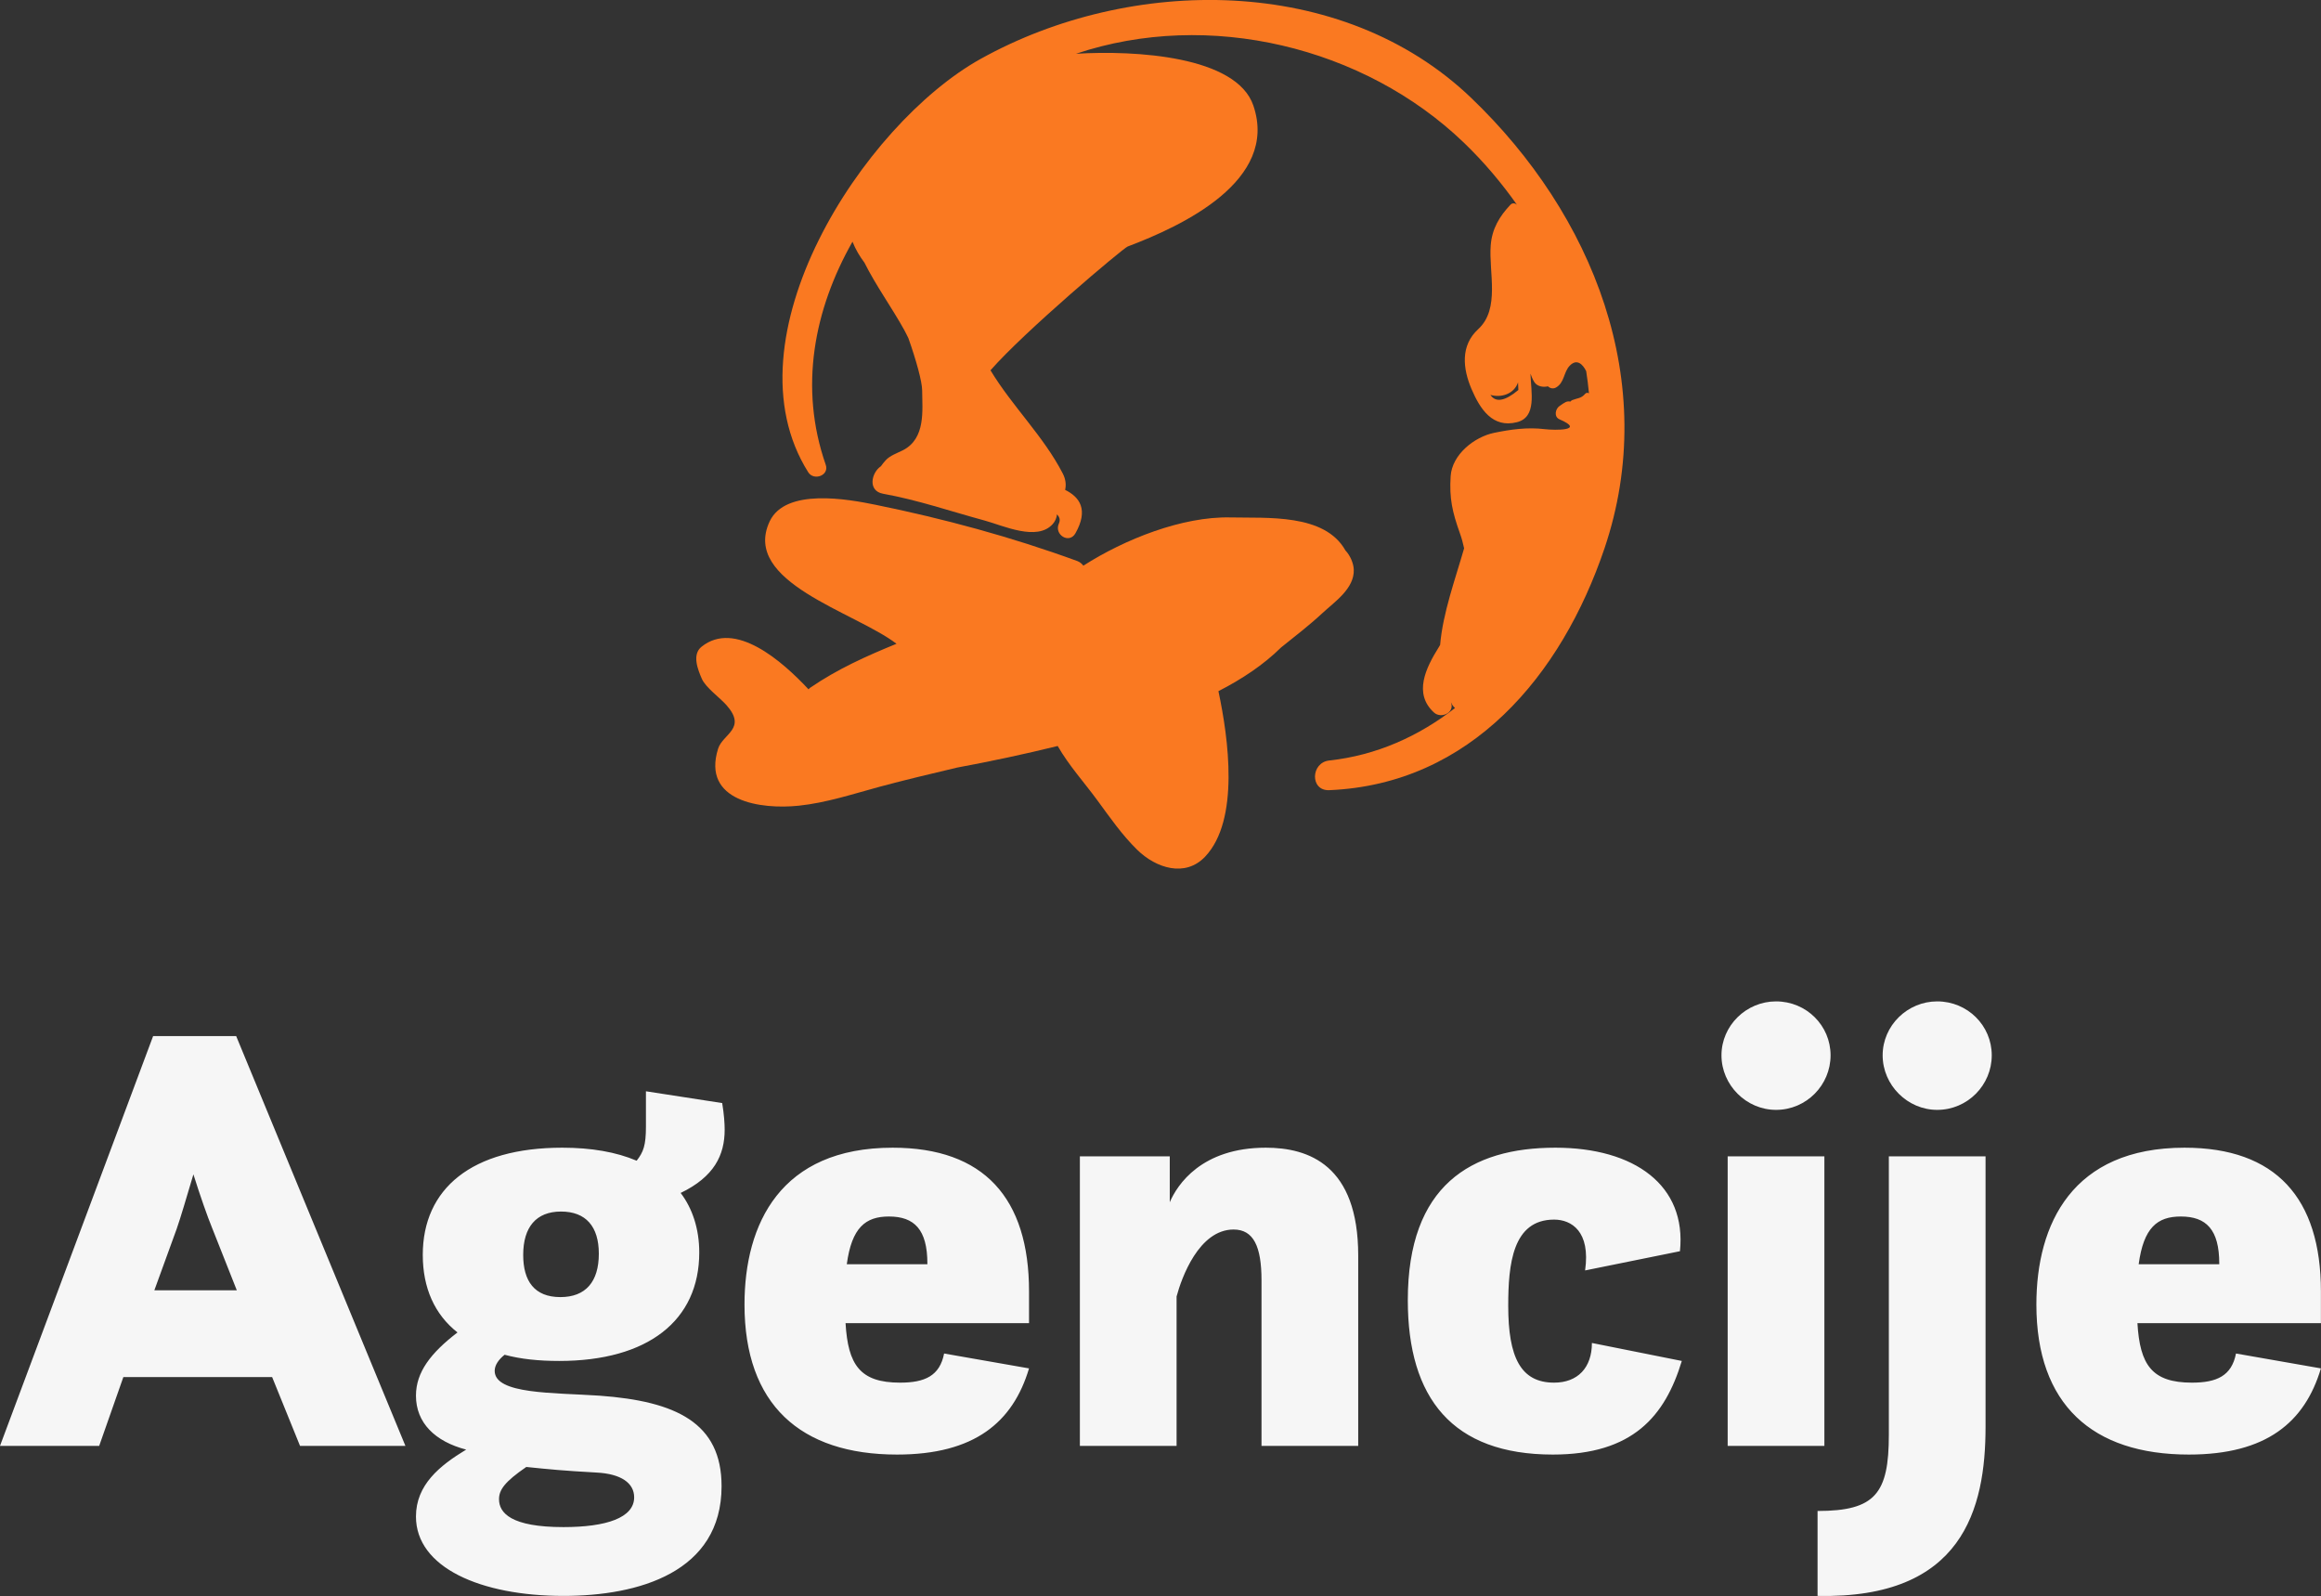 <svg width="412.926" height="283.93" viewBox="0 0 350 240.662" class="css-1j8o68f">
  <rect x="0" y="0" width="350" height="240.662" fill="#333333" stroke="none"/>
  <defs id="SvgjsDefs1100"></defs>
  <g id="SvgjsG1101" featurekey="rDwwlG-0" transform="matrix(1.706,0,0,1.706,91.073,-19.484)" fill="#FA7921">
    <g xmlns="http://www.w3.org/2000/svg">
      <g>
        <path d="M65.542,60.073c-1.841-3.282-6.929-2.842-10.165-2.917c-4.258-0.099-9.354,1.929-12.999,4.263    c-0.134-0.17-0.304-0.323-0.55-0.414c-5.807-2.123-11.773-3.736-17.826-4.969c-2.381-0.485-7.965-1.527-9.362,1.487    c-2.483,5.354,7.499,7.965,11.222,10.799c-2.672,1.091-5.213,2.23-7.636,3.889c-0.062,0.041-0.094,0.093-0.141,0.139    c-2.338-2.505-6.496-6.15-9.462-3.762c-0.87,0.699-0.303,2.063,0.032,2.833c0.332,0.764,1.603,1.678,2.17,2.319    c1.849,2.084-0.323,2.541-0.735,3.858c-1.46,4.668,3.802,5.386,7.137,5.036c2.424-0.254,4.783-1.034,7.127-1.669    c2.253-0.611,4.561-1.149,6.863-1.699c2.98-0.554,5.947-1.182,8.892-1.909c0.996,1.739,2.334,3.202,3.528,4.832    c1.11,1.513,2.154,3.024,3.498,4.342c1.66,1.626,4.247,2.467,6.009,0.604c3.059-3.232,2.062-10.453,1.172-14.624    c2.062-1.055,3.989-2.329,5.541-3.865c1.229-0.988,2.483-1.948,3.644-3.028c1.063-0.99,2.853-2.171,2.778-3.866    C66.254,61.21,65.974,60.53,65.542,60.073z"></path>
        <path d="M76.665,20.08C65.221,9.113,46.552,9.25,33.292,16.629c-10.395,5.786-22.669,24.718-15.236,36.531    c0.495,0.787,1.876,0.286,1.551-0.653c-2.394-6.862-1.023-13.748,2.362-19.723c0.284,0.708,0.64,1.295,1.056,1.85    c1.029,2.055,2.429,3.98,3.523,5.96c0.133,0.243,0.243,0.477,0.362,0.714c0.681,1.92,1.212,3.833,1.218,4.62    c0.01,1.742,0.332,4.248-1.698,5.288c-0.486,0.249-1.15,0.468-1.528,0.891c-0.169,0.188-0.306,0.357-0.417,0.522    c-0.845,0.559-1.2,2.184,0.195,2.434c3.023,0.54,5.995,1.56,8.961,2.365c1.659,0.451,4.638,1.864,6.027,0.316    c0.2-0.223,0.359-0.542,0.37-0.858c0.236,0.217,0.322,0.483,0.173,0.817c-0.437,0.976,0.914,1.828,1.465,0.856    c1.179-2.086,0.378-3.201-0.91-3.839c0.099-0.436,0.06-0.927-0.206-1.442c-1.702-3.308-4.463-5.932-6.391-9.126    C37.17,40.714,45.89,33.361,46.292,33.21c4.826-1.822,13.367-5.813,11.113-12.453c-1.485-4.382-10.427-4.907-15.68-4.584    c11.749-3.943,25.469-0.604,34.263,7.836c1.786,1.713,3.381,3.606,4.79,5.617c-0.113-0.222-0.441-0.329-0.642-0.118    c-0.977,1.034-1.638,2.126-1.752,3.6c-0.186,2.384,0.853,5.613-1.11,7.411c-1.576,1.443-1.362,3.476-0.584,5.296    c0.771,1.796,1.873,3.462,4.01,2.924c1.77-0.446,1.254-2.628,1.197-4.293c0.093,0.257,0.192,0.512,0.339,0.742    c0.24,0.381,0.766,0.489,1.207,0.378c0.181,0.184,0.47,0.247,0.716,0.104c0.751-0.431,0.661-1.352,1.204-1.92    c0.632-0.66,1.155-0.139,1.46,0.477c0.104,0.649,0.182,1.302,0.245,1.956c-0.108-0.058-0.247-0.06-0.334,0.046    c-0.345,0.416-0.697,0.377-1.15,0.559c-0.067,0.027-0.113,0.08-0.159,0.129c-0.324-0.057-0.445,0.035-0.963,0.394    c-0.37,0.256-0.509,0.952,0,1.172c2.331,1.008-0.373,0.982-1.328,0.868c-1.513-0.181-2.97,0.023-4.446,0.327    c-1.755,0.36-3.728,1.924-3.847,3.843c-0.123,1.944,0.145,3.146,0.813,5.017c0.164,0.458,0.286,0.906,0.378,1.347    c-0.783,2.734-1.884,5.731-2.12,8.541c-0.037,0.061-0.07,0.122-0.108,0.182c-1.162,1.854-2.272,4.117-0.432,5.794    c0.618,0.564,1.832,0.026,1.505-0.876c-0.003-0.01-0.005-0.021-0.008-0.032c0.048,0.083,0.082,0.171,0.135,0.254    c0.066,0.103,0.144,0.181,0.225,0.254c-3.191,2.485-6.93,4.184-11.117,4.638c-1.643,0.179-1.72,2.695,0,2.623    c12.506-0.526,20.529-10.153,24.323-21.355C93.407,45.222,87.403,30.372,76.665,20.08z M78.357,46.324    c0.925,0.276,2.089-0.06,2.443-1.107c0.009,0.231,0.024,0.464,0.028,0.674C79.639,46.885,78.819,47.022,78.357,46.324z"></path>
      </g>
    </g>
  </g>
  <g id="SvgjsG1102" featurekey="4AZ1rv-0" transform="matrix(4.674,0,0,4.674,0.093,124.544)" fill="#f6f6f6">
    <path d="M-0.02 20 l4.94 -13.22 l2.68 0 l5.46 13.22 l-3.4 0 l-0.9 -2.22 l-4.8 0 l-0.78 2.22 l-3.2 0 z M5.68 13 l-0.72 1.98 l2.66 0 l-0.8 -2.02 c-0.14 -0.34 -0.38 -1.02 -0.6 -1.72 c-0.22 0.74 -0.42 1.42 -0.54 1.76 z M13.62 13.84 c0 -2.14 1.58 -3.46 4.5 -3.46 c0.94 0 1.74 0.14 2.4 0.42 c0.22 -0.28 0.3 -0.5 0.3 -1.1 l0 -1.14 l2.46 0.38 c0.06 0.36 0.08 0.66 0.08 0.86 c0 0.82 -0.34 1.52 -1.42 2.04 c0.38 0.5 0.6 1.16 0.6 1.92 c0 2.2 -1.66 3.5 -4.52 3.5 c-0.66 0 -1.24 -0.06 -1.76 -0.2 c-0.2 0.16 -0.32 0.34 -0.32 0.52 c0 0.76 1.9 0.7 3.38 0.8 c2.48 0.18 3.94 0.88 3.94 2.92 c0 2.78 -2.68 3.54 -5.1 3.54 c-2.68 0 -4.76 -0.92 -4.76 -2.56 c0 -1.02 0.76 -1.64 1.62 -2.16 c-1 -0.26 -1.62 -0.86 -1.62 -1.74 c0 -0.76 0.48 -1.38 1.34 -2.04 c-0.74 -0.58 -1.12 -1.44 -1.12 -2.5 z M19.22 20.86 c-1.08 -0.06 -1.48 -0.1 -2.26 -0.18 c-0.7 0.48 -0.88 0.74 -0.88 1.04 c0 0.44 0.38 0.9 2.08 0.9 c1.38 0 2.28 -0.3 2.28 -0.96 c0 -0.46 -0.42 -0.76 -1.22 -0.8 z M18.06 15.2 c0.82 0 1.24 -0.5 1.24 -1.4 c0 -0.88 -0.42 -1.36 -1.22 -1.36 s-1.22 0.5 -1.22 1.4 c0 0.84 0.36 1.36 1.2 1.36 z M33.18 16.04 l-5.92 0 c0.08 1.34 0.46 1.92 1.76 1.92 c0.8 0 1.28 -0.22 1.42 -0.94 l2.74 0.48 c-0.52 1.74 -1.76 2.78 -4.26 2.78 c-3.12 0 -4.92 -1.62 -4.92 -4.84 c0 -2.6 1.16 -5.06 4.78 -5.06 c2.94 0 4.4 1.62 4.4 4.64 l0 1.02 z M28.66 12.6 c-0.76 0 -1.2 0.36 -1.36 1.54 l2.6 0 l0 -0.02 c0 -1.1 -0.42 -1.52 -1.24 -1.52 z M34.82 20 l0 -9.34 l2.9 0 l0 1.48 c0.24 -0.56 1.02 -1.76 3.1 -1.76 c1.38 0 2.98 0.56 2.98 3.48 l0 6.14 l-3.12 0 l0 -5.34 c0 -1.1 -0.26 -1.64 -0.9 -1.64 c-1.12 0 -1.68 1.56 -1.84 2.16 l0 4.82 l-3.12 0 z M51.34 16.68 l2.9 0.58 c-0.54 1.78 -1.58 3.02 -4.16 3.02 c-3.24 0 -4.68 -1.82 -4.68 -4.98 c0 -3.7 2.04 -4.92 4.76 -4.92 c2.56 0 4.24 1.22 4.02 3.34 l-3.06 0.62 c0.18 -1.26 -0.44 -1.64 -1 -1.64 c-1.34 0 -1.48 1.44 -1.48 2.78 c0 1.66 0.4 2.48 1.48 2.48 c0.76 0 1.22 -0.48 1.22 -1.28 z M55.52 7.4 c0 -0.96 0.8 -1.74 1.76 -1.74 c0.98 0 1.76 0.78 1.76 1.74 s-0.78 1.76 -1.76 1.76 c-0.96 0 -1.76 -0.8 -1.76 -1.76 z M55.72 20 l0 -9.34 l3.12 0 l0 9.34 l-3.12 0 z M60.72 7.4 c0 -0.96 0.8 -1.74 1.76 -1.74 c0.98 0 1.76 0.78 1.76 1.74 s-0.78 1.76 -1.76 1.76 c-0.96 0 -1.76 -0.8 -1.76 -1.76 z M58.62 24.84 l0 -2.74 c1.86 0 2.3 -0.56 2.3 -2.46 l0 -8.98 l3.12 0 l0 8.72 c0 2.66 -0.74 5.56 -5.42 5.46 z M74.86 16.04 l-5.92 0 c0.08 1.34 0.46 1.92 1.76 1.92 c0.8 0 1.28 -0.22 1.42 -0.94 l2.74 0.48 c-0.52 1.74 -1.76 2.78 -4.26 2.78 c-3.12 0 -4.92 -1.62 -4.92 -4.84 c0 -2.6 1.16 -5.06 4.78 -5.06 c2.94 0 4.4 1.62 4.4 4.64 l0 1.02 z M70.34 12.6 c-0.76 0 -1.2 0.36 -1.36 1.54 l2.6 0 l0 -0.02 c0 -1.1 -0.42 -1.52 -1.24 -1.52 z"></path>
  </g>
</svg>